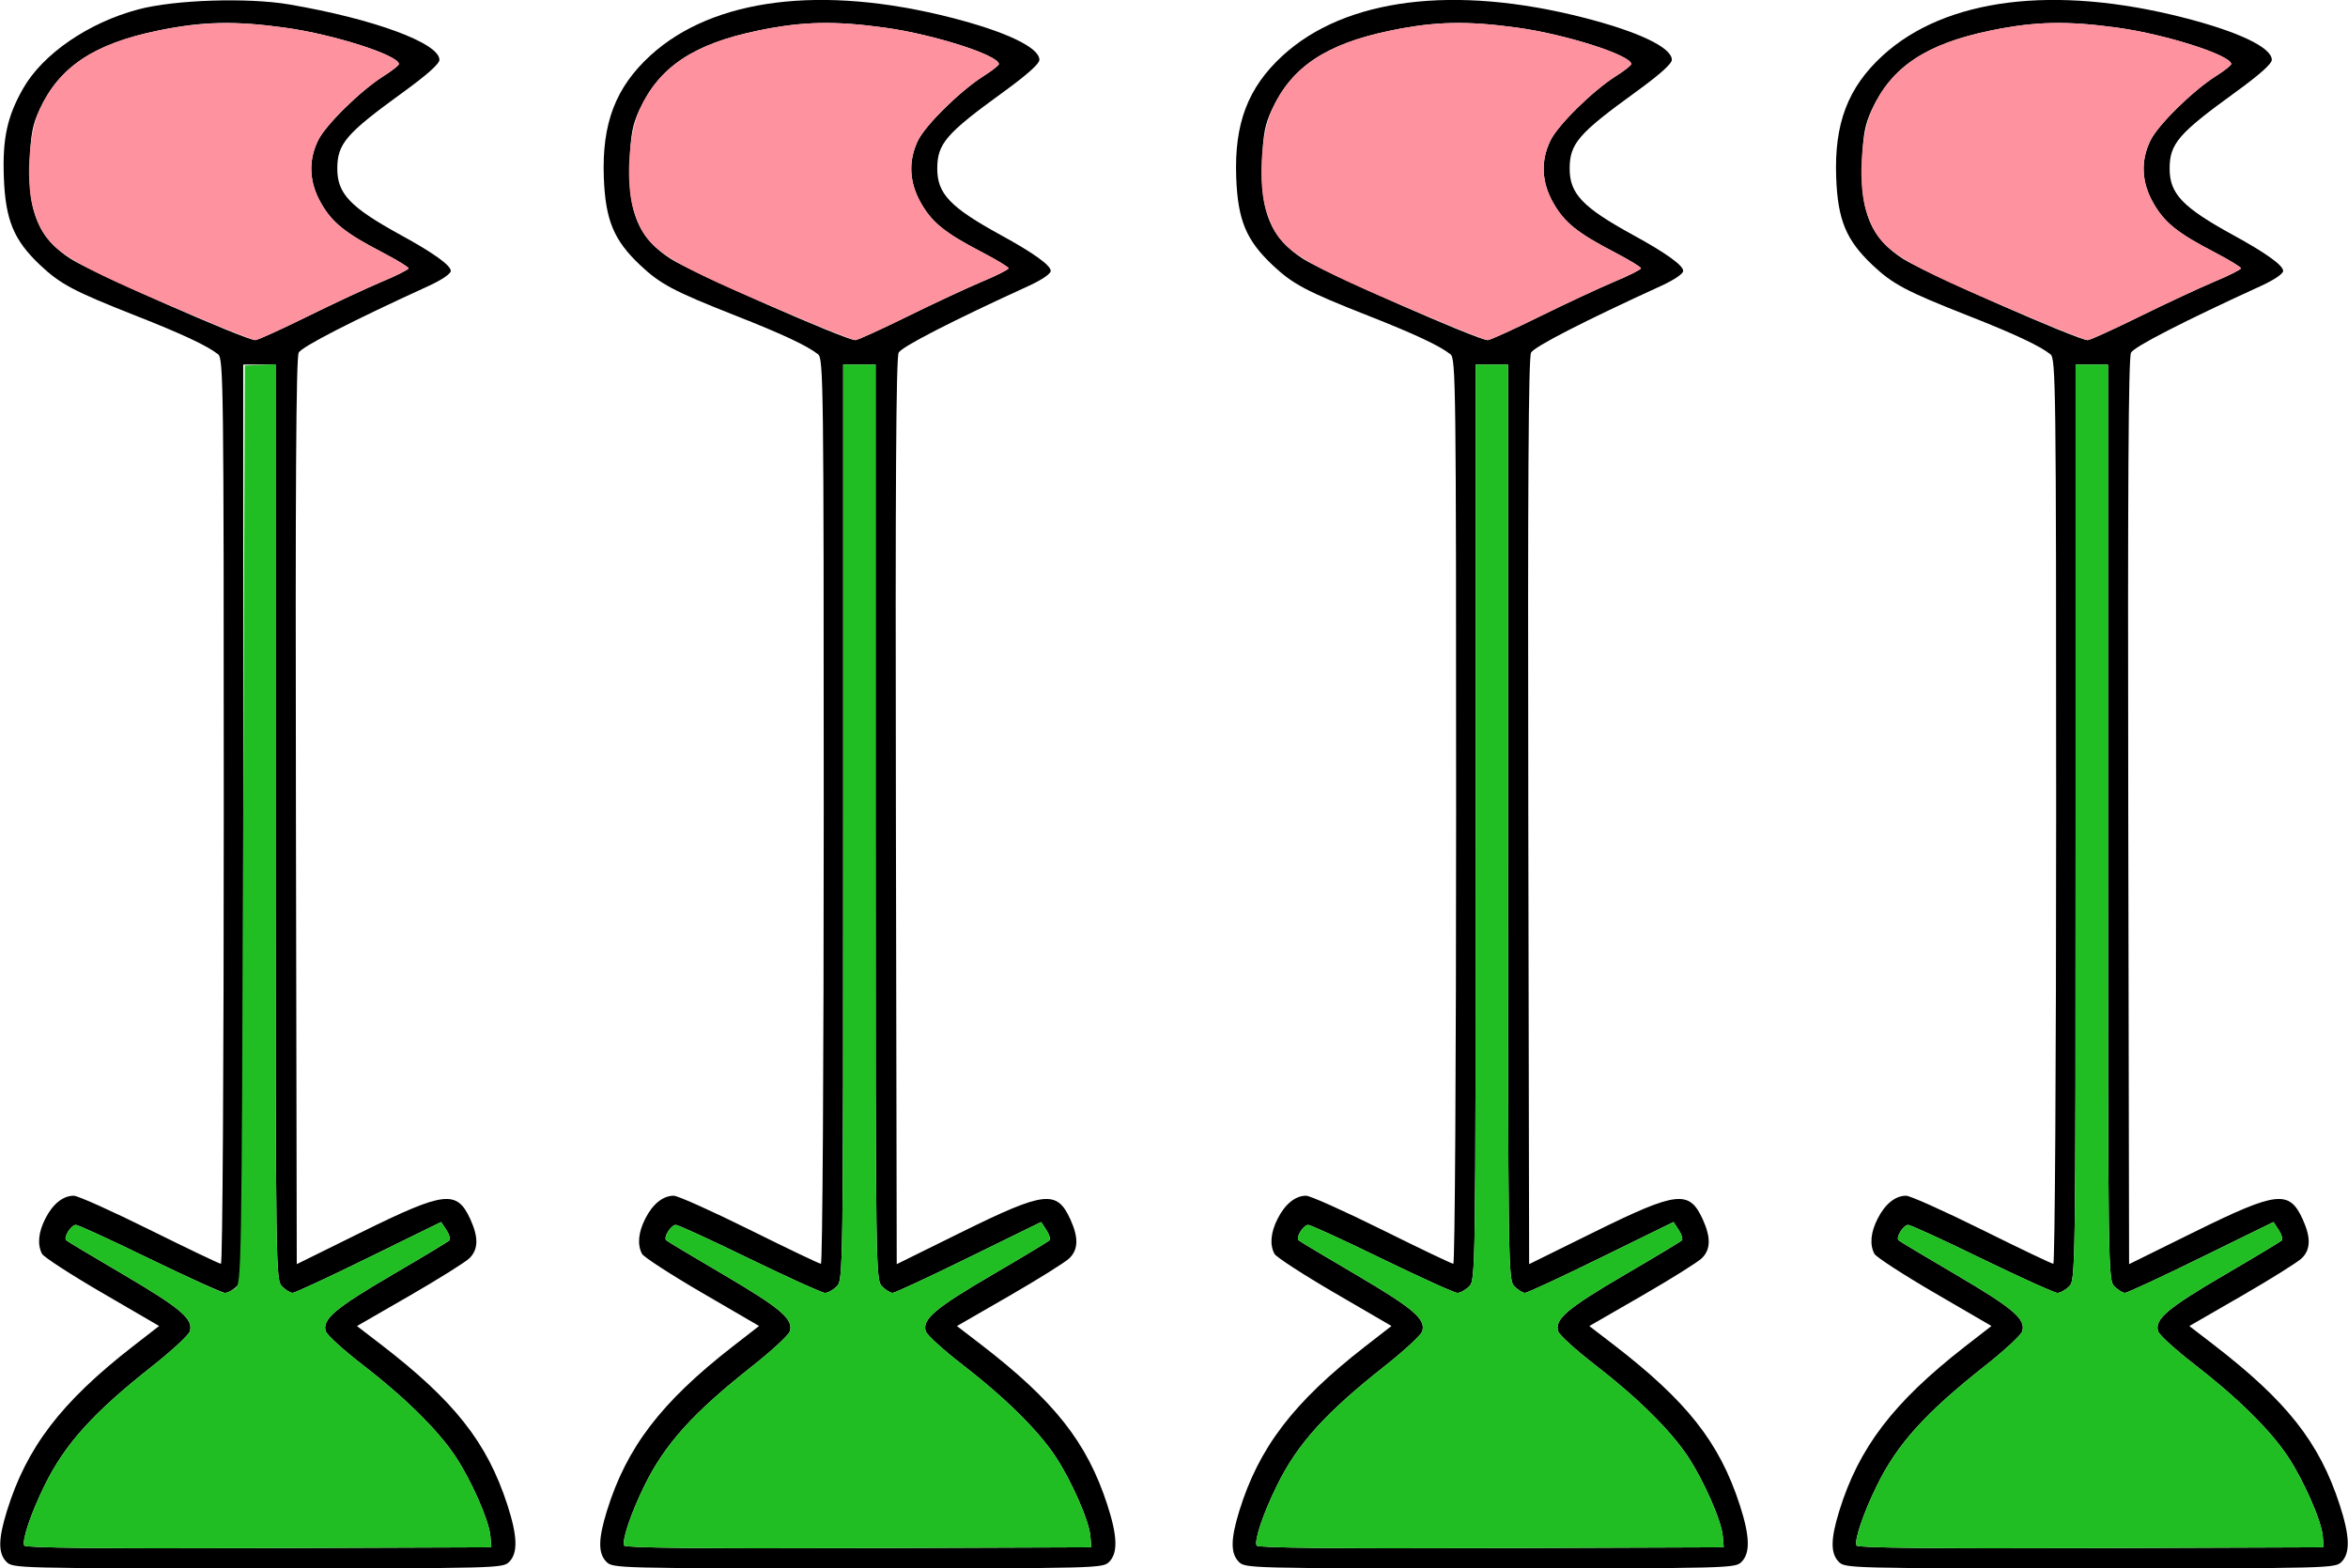 <?xml version="1.0" encoding="UTF-8" standalone="no"?>
<!DOCTYPE svg PUBLIC "-//W3C//DTD SVG 1.1//EN"
"http://www.w3.org/Graphics/SVG/1.1/DTD/svg11.dtd">
<svg width="449px" height="300px"
xmlns="http://www.w3.org/2000/svg" version="1.1">
<g transform="translate(0000, 0000) scale(1, 1)">
<path fill="#000000" stroke="none" d="
M 1.24 298.76
C -0.37 297.15 -0.35 294.43 1.31 289.07
C 5.06 276.90 11.67 268.25 25.29 257.63
L 30.43 253.64
L 19.54 247.30
C 13.54 243.81 8.37 240.45 8.04 239.84
C 7.11 238.09 7.33 235.71 8.68 233.08
C 10.09 230.30 12.06 228.72 14.10 228.72
C 14.88 228.72 21.41 231.65 28.61 235.23
C 35.82 238.80 41.95 241.74 42.25 241.74
C 42.56 241.74 42.79 203.77 42.79 155.18
C 42.79 73.49 42.73 68.58 41.71 67.77
C 39.63 66.13 34.84 63.88 25.97 60.39
C 14.08 55.70 11.55 54.36 7.65 50.68
C 2.64 45.94 1.05 42.11 0.74 34.01
C 0.45 26.53 1.36 22.30 4.42 16.93
C 8.18 10.32 16.93 4.31 26.48 1.79
C 33.40 -0.05 47.37 -0.50 55.31 0.85
C 71.42 3.60 84.03 8.24 84.03 11.44
C 84.03 12.21 81.66 14.32 77.03 17.68
C 66.16 25.56 64.50 27.49 64.50 32.28
C 64.50 37.06 67.00 39.67 76.59 44.93
C 82.88 48.37 86.20 50.75 86.20 51.82
C 86.20 52.37 84.48 53.54 82.02 54.67
C 67.30 61.40 57.72 66.32 57.12 67.45
C 56.62 68.37 56.47 93.14 56.59 155.27
L 56.75 241.81
L 69.38 235.57
C 85.06 227.85 87.38 227.58 89.96 233.26
C 91.53 236.71 91.47 239.01 89.77 240.68
C 89.00 241.43 83.85 244.66 78.32 247.85
L 68.26 253.65
L 72.74 257.09
C 86.90 267.98 93.13 275.87 97.02 287.84
C 98.96 293.81 99.07 297.06 97.37 298.76
C 96.15 299.98 95.30 300.00 49.30 300.00
C 3.31 300.00 2.46 299.98 1.24 298.76
M 93.78 293.81
C 93.54 290.93 90.17 283.23 87.12 278.62
C 83.83 273.63 77.38 267.26 69.34 261.06
C 65.69 258.25 62.53 255.37 62.30 254.66
C 61.57 252.37 64.00 250.30 74.92 243.90
C 80.75 240.50 85.71 237.51 85.94 237.26
C 86.18 237.02 85.92 236.13 85.37 235.28
L 84.35 233.75
L 70.55 240.52
C 62.96 244.25 56.40 247.30 55.97 247.31
C 55.54 247.31 54.64 246.76 53.95 246.07
C 52.73 244.85 52.71 244.01 52.71 157.28
L 52.71 69.73
L 49.61 69.73
L 46.51 69.73
L 46.51 157.28
C 46.51 244.01 46.50 244.85 45.27 246.07
C 44.59 246.76 43.58 247.31 43.03 247.31
C 42.48 247.31 36.03 244.38 28.68 240.81
C 21.33 237.23 14.96 234.30 14.51 234.30
C 13.60 234.30 12.10 236.68 12.66 237.24
C 12.85 237.43 17.80 240.40 23.67 243.84
C 34.62 250.28 37.04 252.35 36.30 254.67
C 36.08 255.38 32.91 258.32 29.27 261.20
C 17.80 270.24 12.43 276.19 8.50 284.19
C 5.89 289.51 4.12 294.79 4.65 295.65
C 4.91 296.08 19.52 296.24 49.50 296.13
L 93.96 295.97
L 93.78 293.81
M 58.73 60.56
C 63.78 58.07 70.21 55.07 73.02 53.89
C 75.83 52.72 78.13 51.56 78.13 51.32
C 78.13 51.09 75.90 49.73 73.17 48.30
C 66.04 44.60 63.54 42.60 61.42 38.90
C 59.12 34.90 58.92 30.81 60.81 26.89
C 62.25 23.91 68.93 17.35 73.34 14.56
C 74.95 13.54 76.28 12.50 76.28 12.25
C 76.28 10.58 63.85 6.59 54.63 5.31
C 44.89 3.95 38.74 4.08 30.23 5.85
C 17.94 8.39 11.35 12.78 7.58 20.94
C 6.23 23.85 5.89 25.61 5.69 30.84
C 5.31 40.61 7.40 45.58 13.54 49.52
C 17.57 52.10 46.87 65.02 48.81 65.06
C 49.22 65.08 53.69 63.04 58.73 60.56"/>
<path fill="#000000" stroke="none" d="
M 115.97 298.76
C 114.36 297.15 114.38 294.43 116.04 289.07
C 119.79 276.90 126.40 268.25 140.02 257.63
L 145.16 253.64
L 134.27 247.30
C 128.28 243.81 123.10 240.45 122.77 239.84
C 121.84 238.09 122.06 235.71 123.41 233.08
C 124.82 230.30 126.79 228.72 128.83 228.72
C 129.61 228.72 136.14 231.65 143.35 235.23
C 150.55 238.80 156.68 241.74 156.98 241.74
C 157.29 241.74 157.52 203.77 157.52 155.18
C 157.52 73.49 157.46 68.58 156.44 67.77
C 154.37 66.13 149.57 63.88 140.70 60.39
C 128.81 55.70 126.28 54.36 122.38 50.68
C 117.37 45.94 115.78 42.11 115.47 34.01
C 115.07 23.61 117.71 16.71 124.40 10.59
C 136.36 -0.33 157.17 -2.95 181.88 3.37
C 192.42 6.06 198.76 9.10 198.76 11.44
C 198.76 12.21 196.39 14.32 191.76 17.68
C 180.89 25.56 179.23 27.49 179.23 32.28
C 179.23 37.06 181.73 39.67 191.32 44.93
C 197.61 48.37 200.93 50.75 200.93 51.82
C 200.93 52.37 199.21 53.54 196.75 54.67
C 182.03 61.40 172.45 66.32 171.85 67.45
C 171.35 68.37 171.20 93.14 171.32 155.27
L 171.48 241.81
L 184.11 235.57
C 199.79 227.85 202.11 227.58 204.69 233.26
C 206.26 236.71 206.21 239.01 204.50 240.68
C 203.73 241.43 198.58 244.66 193.05 247.85
L 182.99 253.65
L 187.47 257.09
C 201.63 267.98 207.86 275.87 211.75 287.84
C 213.69 293.81 213.80 297.06 212.10 298.76
C 210.88 299.98 210.03 300.00 164.03 300.00
C 118.04 300.00 117.19 299.98 115.97 298.76
M 208.51 293.81
C 208.27 290.93 204.90 283.23 201.85 278.62
C 198.56 273.63 192.11 267.26 184.07 261.06
C 180.42 258.25 177.26 255.37 177.03 254.66
C 176.30 252.37 178.73 250.30 189.65 243.90
C 195.48 240.50 200.44 237.51 200.67 237.26
C 200.91 237.02 200.65 236.13 200.10 235.28
L 199.09 233.75
L 185.28 240.52
C 177.69 244.25 171.13 247.30 170.70 247.31
C 170.27 247.31 169.37 246.76 168.69 246.07
C 167.46 244.85 167.44 244.01 167.44 157.28
L 167.44 69.73
L 164.34 69.73
L 161.24 69.73
L 161.24 157.28
C 161.24 244.01 161.23 244.85 160.00 246.07
C 159.32 246.76 158.31 247.31 157.76 247.31
C 157.21 247.31 150.76 244.38 143.41 240.81
C 136.06 237.23 129.69 234.30 129.24 234.30
C 128.33 234.30 126.83 236.68 127.39 237.24
C 127.58 237.43 132.54 240.40 138.40 243.84
C 149.35 250.28 151.77 252.35 151.04 254.67
C 150.81 255.38 147.64 258.32 144.00 261.20
C 132.54 270.24 127.16 276.19 123.23 284.19
C 120.62 289.51 118.85 294.79 119.38 295.65
C 119.64 296.08 134.25 296.24 164.23 296.13
L 208.69 295.97
L 208.51 293.81
M 173.46 60.56
C 178.51 58.07 184.94 55.07 187.75 53.89
C 190.56 52.72 192.86 51.56 192.87 51.32
C 192.87 51.09 190.63 49.73 187.90 48.30
C 180.77 44.60 178.27 42.60 176.15 38.90
C 173.85 34.90 173.65 30.81 175.54 26.89
C 176.98 23.91 183.66 17.35 188.07 14.56
C 189.68 13.54 191.01 12.50 191.01 12.25
C 191.01 10.58 178.58 6.59 169.36 5.31
C 159.62 3.95 153.47 4.08 144.96 5.85
C 132.67 8.39 126.08 12.78 122.31 20.94
C 120.96 23.85 120.62 25.61 120.42 30.84
C 120.04 40.61 122.13 45.58 128.28 49.52
C 132.30 52.10 161.60 65.02 163.54 65.06
C 163.95 65.08 168.42 63.04 173.46 60.56"/>
<path fill="#000000" stroke="none" d="
M 236.90 298.76
C 235.30 297.15 235.32 294.43 236.97 289.07
C 240.72 276.90 247.33 268.25 260.95 257.63
L 266.09 253.64
L 255.20 247.30
C 249.21 243.81 244.04 240.45 243.71 239.84
C 242.77 238.09 242.99 235.71 244.34 233.08
C 245.75 230.30 247.72 228.72 249.76 228.72
C 250.54 228.72 257.07 231.65 264.28 235.23
C 271.48 238.80 277.62 241.74 277.91 241.74
C 278.22 241.74 278.45 203.77 278.45 155.18
C 278.45 73.49 278.39 68.58 277.37 67.77
C 275.30 66.13 270.50 63.88 261.64 60.39
C 249.74 55.70 247.21 54.36 243.32 50.68
C 238.30 45.94 236.71 42.11 236.40 34.01
C 236.00 23.61 238.64 16.71 245.33 10.59
C 257.29 -0.33 278.10 -2.95 302.81 3.37
C 313.35 6.06 319.70 9.10 319.70 11.44
C 319.70 12.21 317.33 14.32 312.69 17.68
C 301.82 25.56 300.16 27.49 300.16 32.28
C 300.16 37.06 302.66 39.67 312.25 44.93
C 318.54 48.37 321.87 50.75 321.87 51.82
C 321.87 52.37 320.14 53.54 317.68 54.67
C 302.96 61.40 293.38 66.32 292.78 67.45
C 292.28 68.37 292.14 93.14 292.25 155.27
L 292.41 241.81
L 305.05 235.57
C 320.72 227.85 323.04 227.58 325.62 233.26
C 327.19 236.71 327.14 239.01 325.43 240.68
C 324.66 241.43 319.51 244.66 313.98 247.85
L 303.92 253.65
L 308.40 257.09
C 322.56 267.98 328.79 275.87 332.68 287.84
C 334.62 293.81 334.73 297.06 333.03 298.76
C 331.81 299.98 330.96 300.00 284.97 300.00
C 238.97 300.00 238.12 299.98 236.90 298.76
M 329.44 293.81
C 329.20 290.93 325.83 283.23 322.78 278.62
C 319.49 273.63 313.04 267.26 305.00 261.06
C 301.36 258.25 298.19 255.37 297.96 254.66
C 297.23 252.37 299.66 250.30 310.58 243.90
C 316.41 240.50 321.37 237.51 321.61 237.26
C 321.84 237.02 321.58 236.13 321.03 235.28
L 320.02 233.75
L 306.21 240.52
C 298.62 244.25 292.06 247.30 291.63 247.31
C 291.21 247.31 290.30 246.76 289.62 246.07
C 288.39 244.85 288.38 244.01 288.38 157.28
L 288.38 69.73
L 285.28 69.73
L 282.18 69.73
L 282.18 157.28
C 282.18 244.01 282.16 244.85 280.94 246.07
C 280.25 246.76 279.24 247.31 278.70 247.31
C 278.14 247.31 271.69 244.38 264.34 240.81
C 257.00 237.23 250.62 234.30 250.17 234.30
C 249.26 234.30 247.76 236.68 248.32 237.24
C 248.51 237.43 253.47 240.40 259.33 243.84
C 270.29 250.28 272.71 252.35 271.97 254.67
C 271.74 255.38 268.58 258.32 264.93 261.20
C 253.47 270.24 248.09 276.19 244.17 284.19
C 241.55 289.51 239.78 294.79 240.31 295.65
C 240.57 296.08 255.19 296.24 285.16 296.13
L 329.62 295.97
L 329.44 293.81
M 294.39 60.56
C 299.44 58.07 305.87 55.07 308.68 53.89
C 311.49 52.72 313.79 51.56 313.80 51.32
C 313.80 51.09 311.57 49.73 308.84 48.30
C 301.70 44.60 299.21 42.60 297.08 38.90
C 294.78 34.90 294.58 30.81 296.48 26.89
C 297.92 23.91 304.59 17.35 309.00 14.56
C 310.62 13.54 311.94 12.50 311.94 12.25
C 311.94 10.58 299.51 6.59 290.29 5.31
C 280.55 3.95 274.40 4.08 265.90 5.85
C 253.60 8.39 247.01 12.78 243.24 20.94
C 241.89 23.85 241.55 25.61 241.35 30.84
C 240.97 40.61 243.06 45.58 249.21 49.52
C 253.23 52.10 282.54 65.02 284.47 65.06
C 284.89 65.08 289.35 63.04 294.39 60.56"/>
<path fill="#000000" stroke="none" d="
M 351.63 298.76
C 350.03 297.15 350.05 294.43 351.70 289.07
C 355.45 276.90 362.07 268.25 375.68 257.63
L 380.82 253.64
L 369.93 247.30
C 363.94 243.81 358.77 240.45 358.44 239.84
C 357.50 238.09 357.72 235.71 359.07 233.08
C 360.48 230.30 362.45 228.72 364.49 228.72
C 365.27 228.72 371.80 231.65 379.01 235.23
C 386.21 238.80 392.35 241.74 392.65 241.74
C 392.95 241.74 393.19 203.77 393.19 155.18
C 393.19 73.49 393.12 68.58 392.10 67.77
C 390.03 66.13 385.23 63.88 376.37 60.39
C 364.47 55.70 361.94 54.36 358.05 50.68
C 353.04 45.94 351.44 42.11 351.13 34.01
C 350.73 23.61 353.37 16.71 360.06 10.59
C 372.03 -0.33 392.83 -2.95 417.54 3.37
C 428.08 6.06 434.43 9.10 434.43 11.44
C 434.43 12.21 432.06 14.32 427.42 17.68
C 416.55 25.56 414.89 27.49 414.89 32.28
C 414.89 37.06 417.39 39.67 426.98 44.93
C 433.27 48.37 436.60 50.75 436.60 51.82
C 436.60 52.37 434.87 53.54 432.41 54.67
C 417.69 61.40 408.11 66.32 407.51 67.45
C 407.01 68.37 406.87 93.14 406.98 155.27
L 407.14 241.81
L 419.78 235.57
C 435.45 227.85 437.78 227.58 440.35 233.26
C 441.92 236.71 441.87 239.01 440.16 240.68
C 439.39 241.43 434.24 244.66 428.71 247.85
L 418.66 253.65
L 423.13 257.09
C 437.29 267.98 443.52 275.87 447.41 287.84
C 449.35 293.81 449.46 297.06 447.76 298.76
C 446.54 299.98 445.69 300.00 399.70 300.00
C 353.70 300.00 352.85 299.98 351.63 298.76
M 444.17 293.81
C 443.93 290.93 440.56 283.23 437.51 278.62
C 434.22 273.63 427.77 267.26 419.73 261.06
C 416.09 258.25 412.92 255.37 412.69 254.66
C 411.96 252.37 414.39 250.30 425.31 243.90
C 431.14 240.50 436.10 237.51 436.34 237.26
C 436.57 237.02 436.31 236.13 435.76 235.28
L 434.75 233.75
L 420.94 240.52
C 413.35 244.25 406.79 247.30 406.36 247.31
C 405.94 247.31 405.03 246.76 404.35 246.07
C 403.12 244.85 403.11 244.01 403.11 157.28
L 403.11 69.73
L 400.01 69.73
L 396.91 69.73
L 396.91 157.28
C 396.91 244.01 396.89 244.85 395.67 246.07
C 394.98 246.76 393.97 247.31 393.43 247.31
C 392.88 247.31 386.42 244.38 379.07 240.81
C 371.73 237.23 365.35 234.30 364.90 234.30
C 363.99 234.30 362.49 236.68 363.05 237.24
C 363.24 237.43 368.20 240.40 374.06 243.84
C 385.02 250.28 387.44 252.35 386.70 254.67
C 386.47 255.38 383.31 258.32 379.66 261.20
C 368.20 270.24 362.82 276.19 358.90 284.19
C 356.29 289.51 354.51 294.79 355.04 295.65
C 355.31 296.08 369.92 296.24 399.89 296.13
L 444.35 295.97
L 444.17 293.81
M 409.12 60.56
C 414.17 58.07 420.60 55.07 423.41 53.89
C 426.22 52.72 428.52 51.56 428.53 51.32
C 428.53 51.09 426.30 49.73 423.57 48.30
C 416.43 44.60 413.94 42.60 411.81 38.90
C 409.51 34.90 409.31 30.81 411.21 26.89
C 412.65 23.91 419.32 17.35 423.73 14.56
C 425.35 13.54 426.67 12.50 426.67 12.25
C 426.67 10.58 414.24 6.59 405.02 5.31
C 395.28 3.95 389.13 4.08 380.63 5.85
C 368.34 8.39 361.74 12.78 357.97 20.94
C 356.62 23.85 356.29 25.61 356.08 30.84
C 355.70 40.61 357.79 45.58 363.94 49.52
C 367.96 52.10 397.27 65.02 399.20 65.06
C 399.62 65.08 404.08 63.04 409.12 60.56"/>
<path fill="#fe929f" stroke="none" d="
M 38.76 61.12
C 11.51 49.62 8.97 47.99 6.49 40.39
C 4.86 35.43 5.41 25.62 7.58 20.94
C 11.36 12.76 18.06 8.31 30.31 5.83
C 38.80 4.12 45.15 3.99 54.63 5.31
C 63.85 6.59 76.28 10.58 76.28 12.25
C 76.28 12.50 74.95 13.54 73.34 14.56
C 68.93 17.35 62.25 23.91 60.81 26.89
C 58.92 30.81 59.12 34.90 61.42 38.90
C 63.54 42.60 66.04 44.60 73.17 48.30
C 75.90 49.73 78.13 51.09 78.13 51.32
C 78.13 51.56 75.83 52.72 73.02 53.89
C 70.21 55.07 63.78 58.07 58.73 60.56
C 53.69 63.04 49.22 65.08 48.81 65.06
C 48.40 65.06 43.88 63.28 38.76 61.12"/>
<path fill="#fe929f" stroke="none" d="
M 153.49 61.12
C 126.24 49.62 123.70 47.99 121.22 40.39
C 119.59 35.43 120.14 25.62 122.31 20.94
C 126.08 12.78 132.67 8.39 144.96 5.85
C 153.47 4.08 159.62 3.95 169.36 5.31
C 178.58 6.59 191.01 10.58 191.01 12.25
C 191.01 12.50 189.68 13.54 188.07 14.56
C 183.66 17.35 176.98 23.91 175.54 26.89
C 173.65 30.81 173.85 34.90 176.15 38.90
C 178.27 42.60 180.77 44.60 187.90 48.30
C 190.63 49.73 192.87 51.09 192.87 51.32
C 192.86 51.56 190.56 52.72 187.75 53.89
C 184.94 55.07 178.51 58.07 173.46 60.56
C 168.42 63.04 163.95 65.08 163.54 65.06
C 163.13 65.06 158.61 63.28 153.49 61.12"/>
<path fill="#fe929f" stroke="none" d="
M 274.42 61.12
C 247.17 49.62 244.64 47.99 242.15 40.39
C 240.53 35.43 241.08 25.62 243.24 20.94
C 247.01 12.78 253.60 8.39 265.90 5.85
C 274.40 4.08 280.55 3.95 290.29 5.31
C 299.51 6.59 311.94 10.58 311.94 12.25
C 311.94 12.50 310.62 13.54 309.00 14.56
C 304.59 17.35 297.92 23.91 296.48 26.89
C 294.58 30.81 294.78 34.90 297.08 38.90
C 299.21 42.60 301.70 44.60 308.84 48.30
C 311.57 49.73 313.80 51.09 313.80 51.32
C 313.79 51.56 311.49 52.72 308.68 53.89
C 305.87 55.07 299.44 58.07 294.39 60.56
C 289.35 63.04 284.89 65.08 284.47 65.06
C 284.06 65.06 279.54 63.28 274.42 61.12"/>
<path fill="#fe929f" stroke="none" d="
M 389.15 61.12
C 361.90 49.62 359.37 47.99 356.88 40.39
C 355.26 35.43 355.81 25.62 357.97 20.94
C 361.74 12.78 368.34 8.39 380.63 5.85
C 389.13 4.08 395.28 3.95 405.02 5.31
C 414.24 6.59 426.67 10.58 426.67 12.25
C 426.67 12.50 425.35 13.54 423.73 14.56
C 419.32 17.35 412.65 23.91 411.21 26.89
C 409.31 30.81 409.51 34.90 411.81 38.90
C 413.94 42.60 416.43 44.60 423.57 48.30
C 426.30 49.73 428.53 51.09 428.53 51.32
C 428.52 51.56 426.22 52.72 423.41 53.89
C 420.60 55.07 414.17 58.07 409.12 60.56
C 404.08 63.04 399.62 65.08 399.20 65.06
C 398.79 65.06 394.27 63.28 389.15 61.12"/>
<path fill="#21be23" stroke="none" d="
M 4.65 295.65
C 4.12 294.79 5.89 289.51 8.50 284.19
C 12.43 276.19 17.80 270.24 29.27 261.20
C 32.91 258.32 36.08 255.38 36.30 254.67
C 37.04 252.35 34.62 250.28 23.67 243.84
C 17.80 240.40 12.85 237.43 12.66 237.24
C 12.10 236.68 13.60 234.30 14.51 234.30
C 14.96 234.30 21.33 237.23 28.68 240.81
C 36.03 244.38 42.43 247.31 42.92 247.31
C 43.40 247.31 44.34 246.92 45.00 246.43
C 46.18 245.57 46.21 243.76 46.51 157.74
L 46.82 69.92
L 49.77 69.80
L 52.71 69.68
L 52.71 157.26
C 52.71 244.01 52.73 244.85 53.95 246.07
C 54.64 246.76 55.54 247.31 55.97 247.31
C 56.40 247.30 62.96 244.25 70.55 240.52
L 84.35 233.75
L 85.37 235.28
C 85.92 236.13 86.18 237.02 85.94 237.26
C 85.71 237.51 80.75 240.50 74.92 243.90
C 64.00 250.30 61.57 252.37 62.30 254.66
C 62.53 255.37 65.69 258.25 69.34 261.06
C 77.38 267.26 83.83 273.63 87.12 278.62
C 90.17 283.23 93.54 290.93 93.78 293.81
L 93.96 295.97
L 49.50 296.13
C 19.52 296.24 4.91 296.08 4.65 295.65"/>
<path fill="#21be23" stroke="none" d="
M 119.38 295.65
C 118.85 294.79 120.62 289.51 123.23 284.19
C 127.16 276.19 132.54 270.24 144.00 261.20
C 147.64 258.32 150.81 255.38 151.04 254.67
C 151.77 252.35 149.35 250.28 138.40 243.84
C 132.54 240.40 127.58 237.43 127.39 237.24
C 126.83 236.68 128.33 234.30 129.24 234.30
C 129.69 234.30 136.06 237.23 143.41 240.81
C 150.76 244.38 157.21 247.31 157.76 247.31
C 158.31 247.31 159.32 246.76 160.00 246.07
C 161.23 244.85 161.24 244.01 161.24 157.28
L 161.24 69.73
L 164.34 69.73
L 167.44 69.73
L 167.44 157.28
C 167.44 244.01 167.46 244.85 168.69 246.07
C 169.37 246.76 170.27 247.31 170.70 247.31
C 171.13 247.30 177.69 244.25 185.28 240.52
L 199.09 233.75
L 200.10 235.28
C 200.65 236.13 200.91 237.02 200.67 237.26
C 200.44 237.51 195.48 240.50 189.65 243.90
C 178.73 250.30 176.30 252.37 177.03 254.66
C 177.26 255.37 180.42 258.25 184.07 261.06
C 192.11 267.26 198.56 273.63 201.85 278.62
C 204.90 283.23 208.27 290.93 208.51 293.81
L 208.69 295.97
L 164.23 296.13
C 134.25 296.24 119.64 296.08 119.38 295.65"/>
<path fill="#21be23" stroke="none" d="
M 240.31 295.65
C 239.78 294.79 241.55 289.51 244.17 284.19
C 248.09 276.19 253.47 270.24 264.93 261.20
C 268.58 258.32 271.74 255.38 271.97 254.67
C 272.71 252.35 270.29 250.28 259.33 243.84
C 253.47 240.40 248.51 237.43 248.32 237.24
C 247.76 236.68 249.26 234.30 250.17 234.30
C 250.62 234.30 257.00 237.23 264.34 240.81
C 271.69 244.38 278.14 247.31 278.70 247.31
C 279.24 247.31 280.25 246.76 280.94 246.07
C 282.16 244.85 282.18 244.01 282.18 157.28
L 282.18 69.73
L 285.28 69.73
L 288.38 69.73
L 288.38 157.28
C 288.38 244.01 288.39 244.85 289.62 246.07
C 290.30 246.76 291.21 247.31 291.63 247.31
C 292.06 247.30 298.62 244.25 306.21 240.52
L 320.02 233.75
L 321.03 235.28
C 321.58 236.13 321.84 237.02 321.61 237.26
C 321.37 237.51 316.41 240.50 310.58 243.90
C 299.66 250.30 297.23 252.37 297.96 254.66
C 298.19 255.37 301.36 258.25 305.00 261.06
C 313.04 267.26 319.49 273.63 322.78 278.62
C 325.83 283.23 329.20 290.93 329.44 293.81
L 329.62 295.97
L 285.16 296.13
C 255.19 296.24 240.57 296.08 240.31 295.65"/>
<path fill="#21be23" stroke="none" d="
M 355.04 295.65
C 354.51 294.79 356.29 289.51 358.90 284.19
C 362.82 276.19 368.20 270.24 379.66 261.20
C 383.31 258.32 386.47 255.38 386.70 254.67
C 387.44 252.35 385.02 250.28 374.06 243.84
C 368.20 240.40 363.24 237.43 363.05 237.24
C 362.49 236.68 363.99 234.30 364.90 234.30
C 365.35 234.30 371.73 237.23 379.07 240.81
C 386.42 244.38 392.88 247.31 393.43 247.31
C 393.97 247.31 394.98 246.76 395.67 246.07
C 396.89 244.85 396.91 244.01 396.91 157.28
L 396.91 69.73
L 400.01 69.73
L 403.11 69.73
L 403.11 157.28
C 403.11 244.01 403.12 244.85 404.35 246.07
C 405.03 246.76 405.94 247.31 406.36 247.31
C 406.79 247.30 413.35 244.25 420.94 240.52
L 434.75 233.75
L 435.76 235.28
C 436.31 236.13 436.57 237.02 436.34 237.26
C 436.10 237.51 431.14 240.50 425.31 243.90
C 414.39 250.30 411.96 252.37 412.69 254.66
C 412.92 255.37 416.09 258.25 419.73 261.06
C 427.77 267.26 434.22 273.63 437.51 278.62
C 440.56 283.23 443.93 290.93 444.17 293.81
L 444.35 295.97
L 399.89 296.13
C 369.92 296.24 355.31 296.08 355.04 295.65"/>
</g>
</svg>
